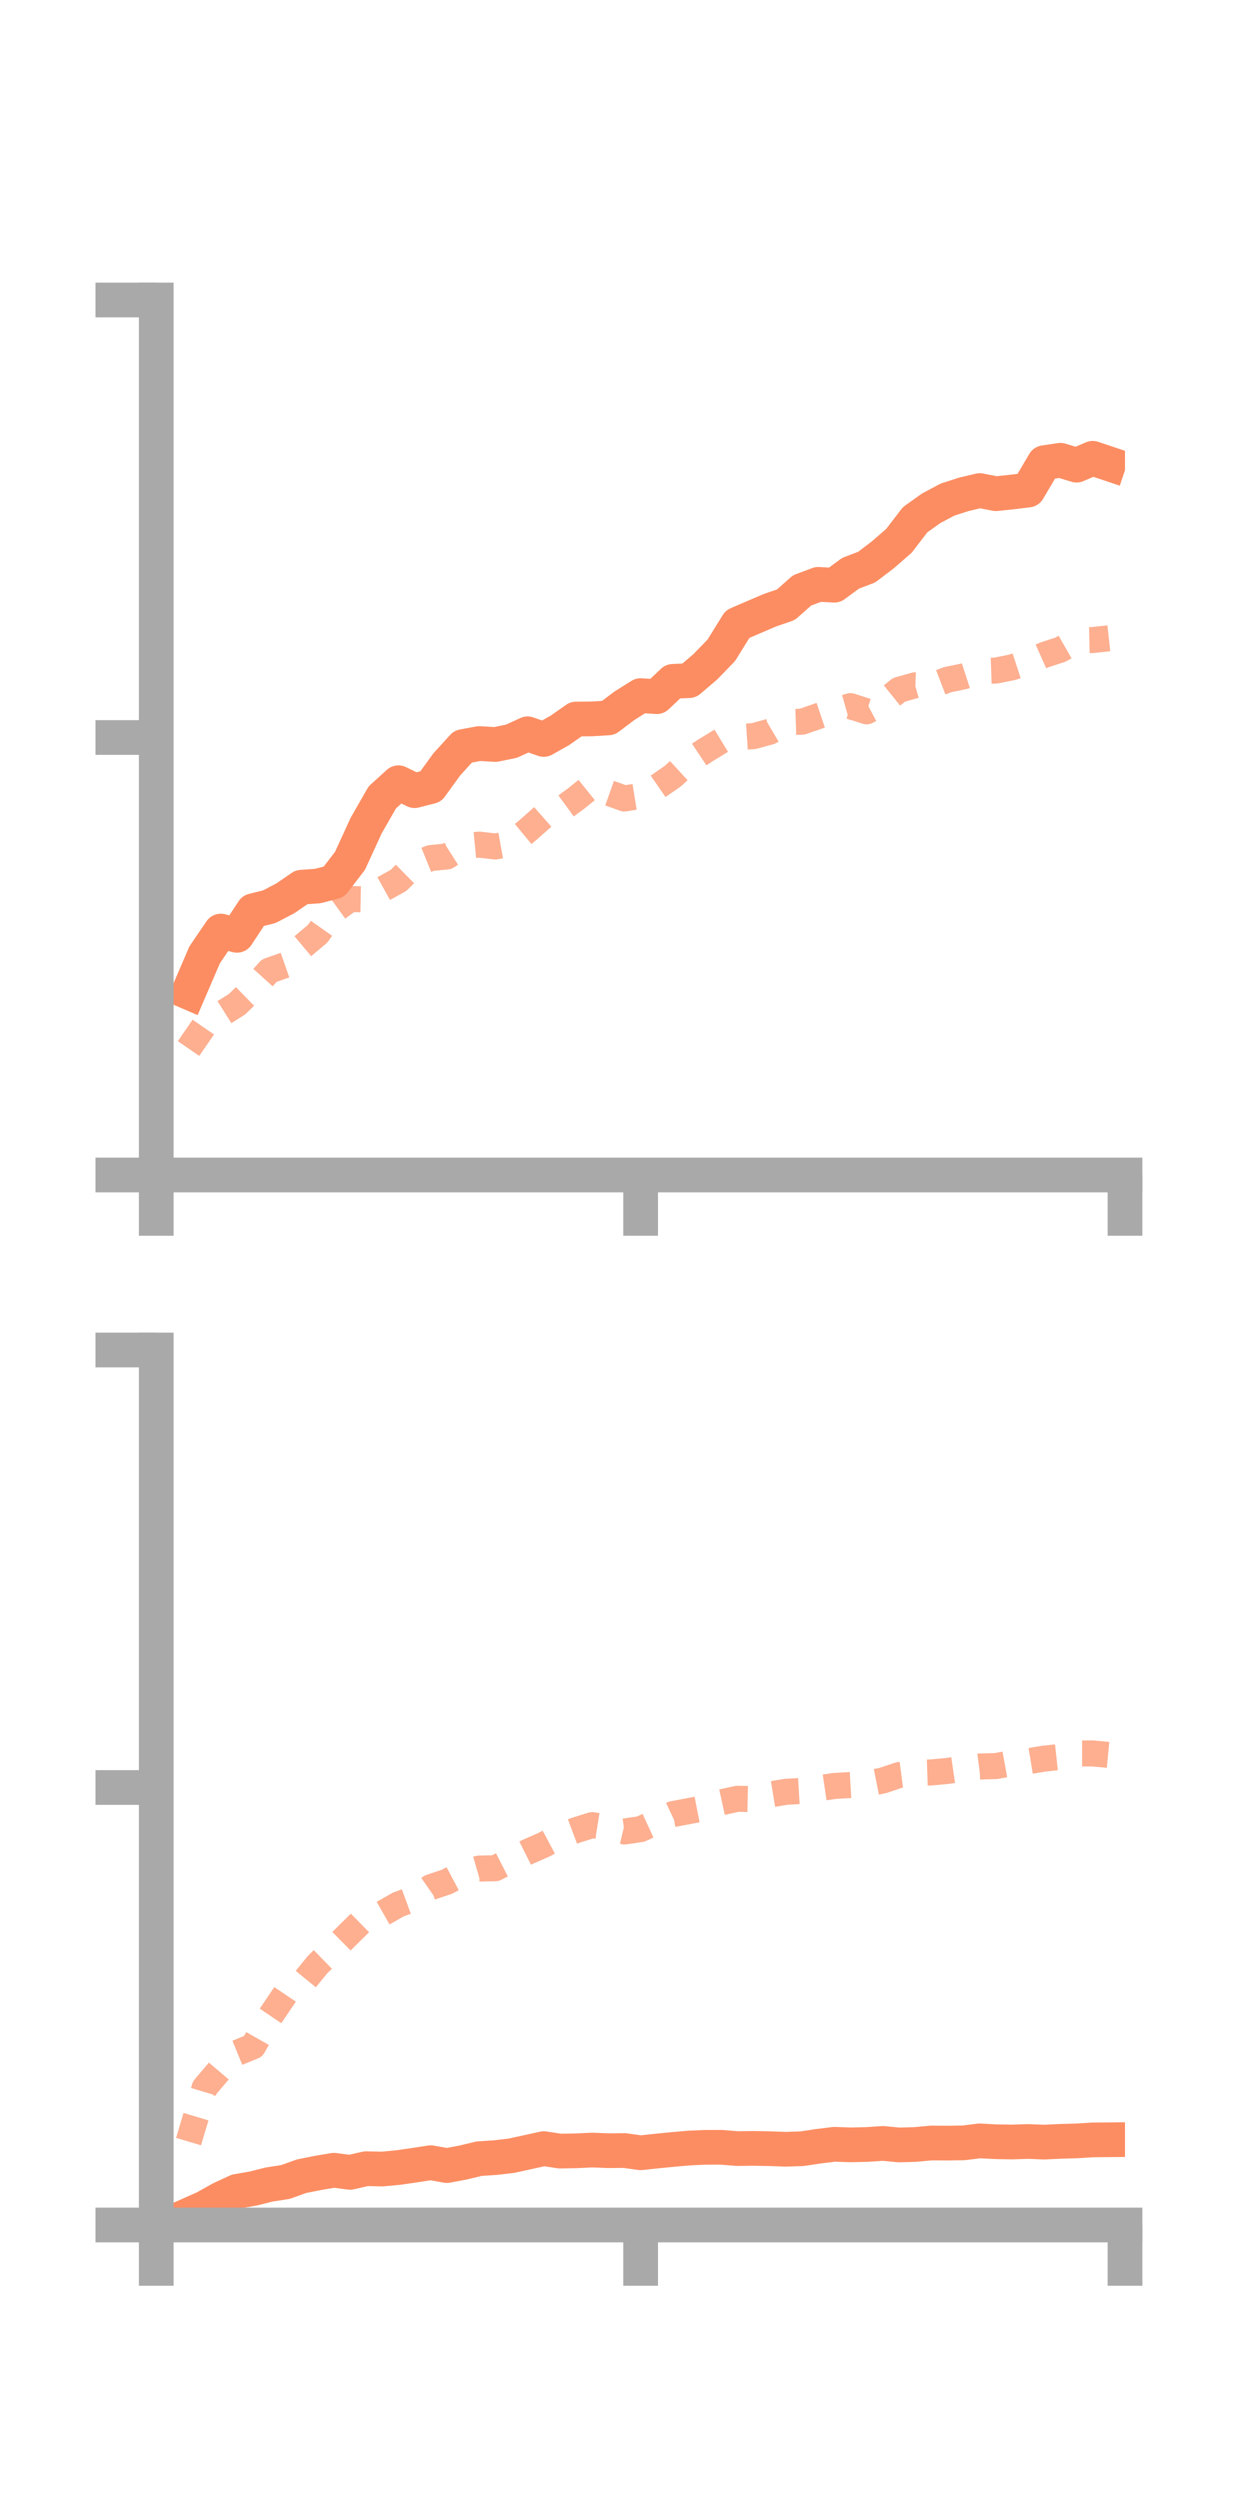 <?xml version="1.0" encoding="utf-8" standalone="no"?>
<!DOCTYPE svg PUBLIC "-//W3C//DTD SVG 1.1//EN"
  "http://www.w3.org/Graphics/SVG/1.1/DTD/svg11.dtd">
<!-- Created with matplotlib (https://matplotlib.org/) -->
<svg height="144pt" version="1.1" viewBox="0 0 72 144" width="72pt" xmlns="http://www.w3.org/2000/svg" xmlns:xlink="http://www.w3.org/1999/xlink">
 <defs>
  <style type="text/css">*{stroke-linecap:butt;stroke-linejoin:round;}</style>
 </defs>
 <g id="figure_1">
  <g id="patch_1">
   <path d="M 0 144 
L 72 144 
L 72 0 
L 0 0 
z
" style="fill:none;"/>
  </g>
  <g id="axes_1">
   <g id="patch_2">
    <path d="M 9 67.68 
L 64.8 67.68 
L 64.8 17.28 
L 9 17.28 
z
" style="fill:none;"/>
   </g>
   <g id="matplotlib.axis_1">
    <g id="xtick_1">
     <g id="line2d_1">
      <defs>
       <path d="M 0 0 
L 0 3.5 
" id="mf3d3b832cf" style="stroke:#a9a9a9;stroke-width:2;"/>
      </defs>
      <g>
       <use style="fill:#a9a9a9;stroke:#a9a9a9;stroke-width:2;" x="9" xlink:href="#mf3d3b832cf" y="67.68"/>
      </g>
     </g>
    </g>
    <g id="xtick_2">
     <g id="line2d_2">
      <g>
       <use style="fill:#a9a9a9;stroke:#a9a9a9;stroke-width:2;" x="36.9" xlink:href="#mf3d3b832cf" y="67.68"/>
      </g>
     </g>
    </g>
    <g id="xtick_3">
     <g id="line2d_3">
      <g>
       <use style="fill:#a9a9a9;stroke:#a9a9a9;stroke-width:2;" x="64.8" xlink:href="#mf3d3b832cf" y="67.68"/>
      </g>
     </g>
    </g>
   </g>
   <g id="matplotlib.axis_2">
    <g id="ytick_1">
     <g id="line2d_4">
      <defs>
       <path d="M 0 0 
L -3.5 0 
" id="m2d835aadd4" style="stroke:#a9a9a9;stroke-width:2;"/>
      </defs>
      <g>
       <use style="fill:#a9a9a9;stroke:#a9a9a9;stroke-width:2;" x="9" xlink:href="#m2d835aadd4" y="67.68"/>
      </g>
     </g>
    </g>
    <g id="ytick_2">
     <g id="line2d_5">
      <g>
       <use style="fill:#a9a9a9;stroke:#a9a9a9;stroke-width:2;" x="9" xlink:href="#m2d835aadd4" y="42.48"/>
      </g>
     </g>
    </g>
    <g id="ytick_3">
     <g id="line2d_6">
      <g>
       <use style="fill:#a9a9a9;stroke:#a9a9a9;stroke-width:2;" x="9" xlink:href="#m2d835aadd4" y="17.28"/>
      </g>
     </g>
    </g>
   </g>
   <g id="line2d_7">
    <path clip-path="url(#p9e2eae1d1d)" d="M 10.86 57.157 
L 11.79 54.995 
L 12.72 53.629 
L 13.65 53.874 
L 14.58 52.459 
L 15.51 52.228 
L 16.44 51.741 
L 17.37 51.102 
L 18.3 51.036 
L 19.23 50.796 
L 20.16 49.585 
L 21.09 47.556 
L 22.02 45.932 
L 22.95 45.086 
L 23.88 45.542 
L 24.81 45.305 
L 25.74 44.022 
L 26.67 43.002 
L 27.6 42.828 
L 28.53 42.884 
L 29.46 42.694 
L 30.39 42.267 
L 31.32 42.593 
L 32.25 42.069 
L 33.18 41.417 
L 34.11 41.408 
L 35.04 41.351 
L 35.97 40.649 
L 36.9 40.067 
L 37.83 40.129 
L 38.76 39.246 
L 39.69 39.206 
L 40.62 38.413 
L 41.55 37.455 
L 42.48 35.952 
L 43.41 35.55 
L 44.34 35.152 
L 45.27 34.832 
L 46.2 34.007 
L 47.13 33.659 
L 48.06 33.707 
L 48.99 33.021 
L 49.92 32.667 
L 50.85 31.959 
L 51.78 31.151 
L 52.71 29.937 
L 53.64 29.274 
L 54.57 28.78 
L 55.5 28.478 
L 56.43 28.257 
L 57.36 28.437 
L 58.29 28.341 
L 59.22 28.227 
L 60.15 26.651 
L 61.08 26.512 
L 62.01 26.793 
L 62.94 26.398 
L 63.87 26.71 
" style="fill:none;stroke:#fc8d62;stroke-linecap:square;stroke-width:2;"/>
   </g>
   <g id="line2d_8">
    <path clip-path="url(#p9e2eae1d1d)" d="M 10.86 60.396 
L 11.79 59.046 
L 12.72 58.428 
L 13.65 57.845 
L 14.58 56.938 
L 15.51 55.909 
L 16.44 55.582 
L 17.37 54.562 
L 18.3 53.78 
L 19.23 52.46 
L 20.16 51.785 
L 21.09 51.802 
L 22.02 51.229 
L 22.95 50.713 
L 23.88 49.8 
L 24.81 49.424 
L 25.74 49.333 
L 26.67 48.741 
L 27.6 48.651 
L 28.53 48.758 
L 29.46 48.593 
L 30.39 47.827 
L 31.32 47.005 
L 32.25 46.679 
L 33.18 46 
L 34.11 45.251 
L 35.04 45.662 
L 35.97 45.993 
L 36.9 45.843 
L 37.83 45.344 
L 38.76 44.701 
L 39.69 43.847 
L 40.62 43.23 
L 41.55 42.664 
L 42.48 42.463 
L 43.41 42.401 
L 44.34 42.146 
L 45.27 41.599 
L 46.2 41.57 
L 47.13 41.248 
L 48.06 40.936 
L 48.99 40.673 
L 49.92 40.974 
L 50.85 40.486 
L 51.78 39.736 
L 52.71 39.472 
L 53.64 39.51 
L 54.57 39.153 
L 55.5 38.96 
L 56.43 38.657 
L 57.36 38.625 
L 58.29 38.44 
L 59.22 38.136 
L 60.15 37.723 
L 61.08 37.421 
L 62.01 36.888 
L 62.94 36.866 
L 63.87 36.766 
" style="fill:none;stroke:#fc8d62;stroke-dasharray:1.5,1.5;stroke-dashoffset:0;stroke-opacity:0.7;stroke-width:1.5;"/>
   </g>
   <g id="patch_3">
    <path d="M 9 67.68 
L 9 17.28 
" style="fill:none;stroke:#a9a9a9;stroke-linecap:square;stroke-linejoin:miter;stroke-width:2;"/>
   </g>
   <g id="patch_4">
    <path d="M 64.8 67.68 
L 64.8 17.28 
" style="fill:none;"/>
   </g>
   <g id="patch_5">
    <path d="M 9 67.68 
L 64.8 67.68 
" style="fill:none;stroke:#a9a9a9;stroke-linecap:square;stroke-linejoin:miter;stroke-width:2;"/>
   </g>
   <g id="patch_6">
    <path d="M 9 17.28 
L 64.8 17.28 
" style="fill:none;"/>
   </g>
  </g>
  <g id="axes_2">
   <g id="patch_7">
    <path d="M 9 128.16 
L 64.8 128.16 
L 64.8 77.76 
L 9 77.76 
z
" style="fill:none;"/>
   </g>
   <g id="matplotlib.axis_3">
    <g id="xtick_4">
     <g id="line2d_9">
      <g>
       <use style="fill:#a9a9a9;stroke:#a9a9a9;stroke-width:2;" x="9" xlink:href="#mf3d3b832cf" y="128.16"/>
      </g>
     </g>
    </g>
    <g id="xtick_5">
     <g id="line2d_10">
      <g>
       <use style="fill:#a9a9a9;stroke:#a9a9a9;stroke-width:2;" x="36.9" xlink:href="#mf3d3b832cf" y="128.16"/>
      </g>
     </g>
    </g>
    <g id="xtick_6">
     <g id="line2d_11">
      <g>
       <use style="fill:#a9a9a9;stroke:#a9a9a9;stroke-width:2;" x="64.8" xlink:href="#mf3d3b832cf" y="128.16"/>
      </g>
     </g>
    </g>
   </g>
   <g id="matplotlib.axis_4">
    <g id="ytick_4">
     <g id="line2d_12">
      <g>
       <use style="fill:#a9a9a9;stroke:#a9a9a9;stroke-width:2;" x="9" xlink:href="#m2d835aadd4" y="128.16"/>
      </g>
     </g>
    </g>
    <g id="ytick_5">
     <g id="line2d_13">
      <g>
       <use style="fill:#a9a9a9;stroke:#a9a9a9;stroke-width:2;" x="9" xlink:href="#m2d835aadd4" y="102.96"/>
      </g>
     </g>
    </g>
    <g id="ytick_6">
     <g id="line2d_14">
      <g>
       <use style="fill:#a9a9a9;stroke:#a9a9a9;stroke-width:2;" x="9" xlink:href="#m2d835aadd4" y="77.76"/>
      </g>
     </g>
    </g>
   </g>
   <g id="line2d_15">
    <path clip-path="url(#pcd90ed28b6)" d="M 10.86 127.587 
L 11.79 127.174 
L 12.72 126.653 
L 13.65 126.223 
L 14.58 126.061 
L 15.51 125.827 
L 16.44 125.684 
L 17.37 125.35 
L 18.3 125.164 
L 19.23 125.006 
L 20.16 125.128 
L 21.09 124.917 
L 22.02 124.937 
L 22.95 124.849 
L 23.88 124.715 
L 24.81 124.571 
L 25.74 124.738 
L 26.67 124.562 
L 27.6 124.34 
L 28.53 124.279 
L 29.46 124.171 
L 30.39 123.966 
L 31.32 123.761 
L 32.25 123.903 
L 33.18 123.887 
L 34.11 123.844 
L 35.04 123.879 
L 35.97 123.871 
L 36.9 124 
L 37.83 123.901 
L 38.76 123.809 
L 39.69 123.728 
L 40.62 123.686 
L 41.55 123.685 
L 42.48 123.759 
L 43.41 123.747 
L 44.34 123.765 
L 45.27 123.797 
L 46.2 123.766 
L 47.13 123.626 
L 48.06 123.511 
L 48.99 123.544 
L 49.92 123.523 
L 50.85 123.461 
L 51.78 123.549 
L 52.71 123.523 
L 53.64 123.437 
L 54.57 123.443 
L 55.5 123.429 
L 56.43 123.315 
L 57.36 123.364 
L 58.29 123.38 
L 59.22 123.35 
L 60.15 123.386 
L 61.08 123.342 
L 62.01 123.316 
L 62.94 123.259 
L 63.87 123.25 
" style="fill:none;stroke:#fc8d62;stroke-linecap:square;stroke-width:2;"/>
   </g>
   <g id="line2d_16">
    <path clip-path="url(#pcd90ed28b6)" d="M 10.86 123.356 
L 11.79 120.249 
L 12.72 119.155 
L 13.65 118.248 
L 14.58 117.869 
L 15.51 116.225 
L 16.44 114.847 
L 17.37 114.29 
L 18.3 113.153 
L 19.23 112.249 
L 20.16 111.328 
L 21.09 110.415 
L 22.02 110.224 
L 22.95 109.696 
L 23.88 109.353 
L 24.81 108.702 
L 25.74 108.392 
L 26.67 107.899 
L 27.6 107.63 
L 28.53 107.611 
L 29.46 107.135 
L 30.39 106.67 
L 31.32 106.262 
L 32.25 105.766 
L 33.18 105.417 
L 34.11 105.127 
L 35.04 105.275 
L 35.97 105.494 
L 36.9 105.358 
L 37.83 104.93 
L 38.76 104.491 
L 39.69 104.317 
L 40.62 104.137 
L 41.55 103.813 
L 42.48 103.609 
L 43.41 103.631 
L 44.34 103.362 
L 45.27 103.21 
L 46.2 103.156 
L 47.13 103.009 
L 48.06 102.871 
L 48.99 102.817 
L 49.92 102.743 
L 50.85 102.558 
L 51.78 102.246 
L 52.71 102.125 
L 53.64 102.093 
L 54.57 102.006 
L 55.5 101.871 
L 56.43 101.752 
L 57.36 101.726 
L 58.29 101.557 
L 59.22 101.449 
L 60.15 101.296 
L 61.08 101.196 
L 62.01 100.997 
L 62.94 100.998 
L 63.87 101.085 
" style="fill:none;stroke:#fc8d62;stroke-dasharray:1.5,1.5;stroke-dashoffset:0;stroke-opacity:0.7;stroke-width:1.5;"/>
   </g>
   <g id="patch_8">
    <path d="M 9 128.16 
L 9 77.76 
" style="fill:none;stroke:#a9a9a9;stroke-linecap:square;stroke-linejoin:miter;stroke-width:2;"/>
   </g>
   <g id="patch_9">
    <path d="M 64.8 128.16 
L 64.8 77.76 
" style="fill:none;"/>
   </g>
   <g id="patch_10">
    <path d="M 9 128.16 
L 64.8 128.16 
" style="fill:none;stroke:#a9a9a9;stroke-linecap:square;stroke-linejoin:miter;stroke-width:2;"/>
   </g>
   <g id="patch_11">
    <path d="M 9 77.76 
L 64.8 77.76 
" style="fill:none;"/>
   </g>
  </g>
 </g>
 <defs>
  <clipPath id="p9e2eae1d1d">
   <rect height="50.4" width="55.8" x="9" y="17.28"/>
  </clipPath>
  <clipPath id="pcd90ed28b6">
   <rect height="50.4" width="55.8" x="9" y="77.76"/>
  </clipPath>
 </defs>
</svg>
